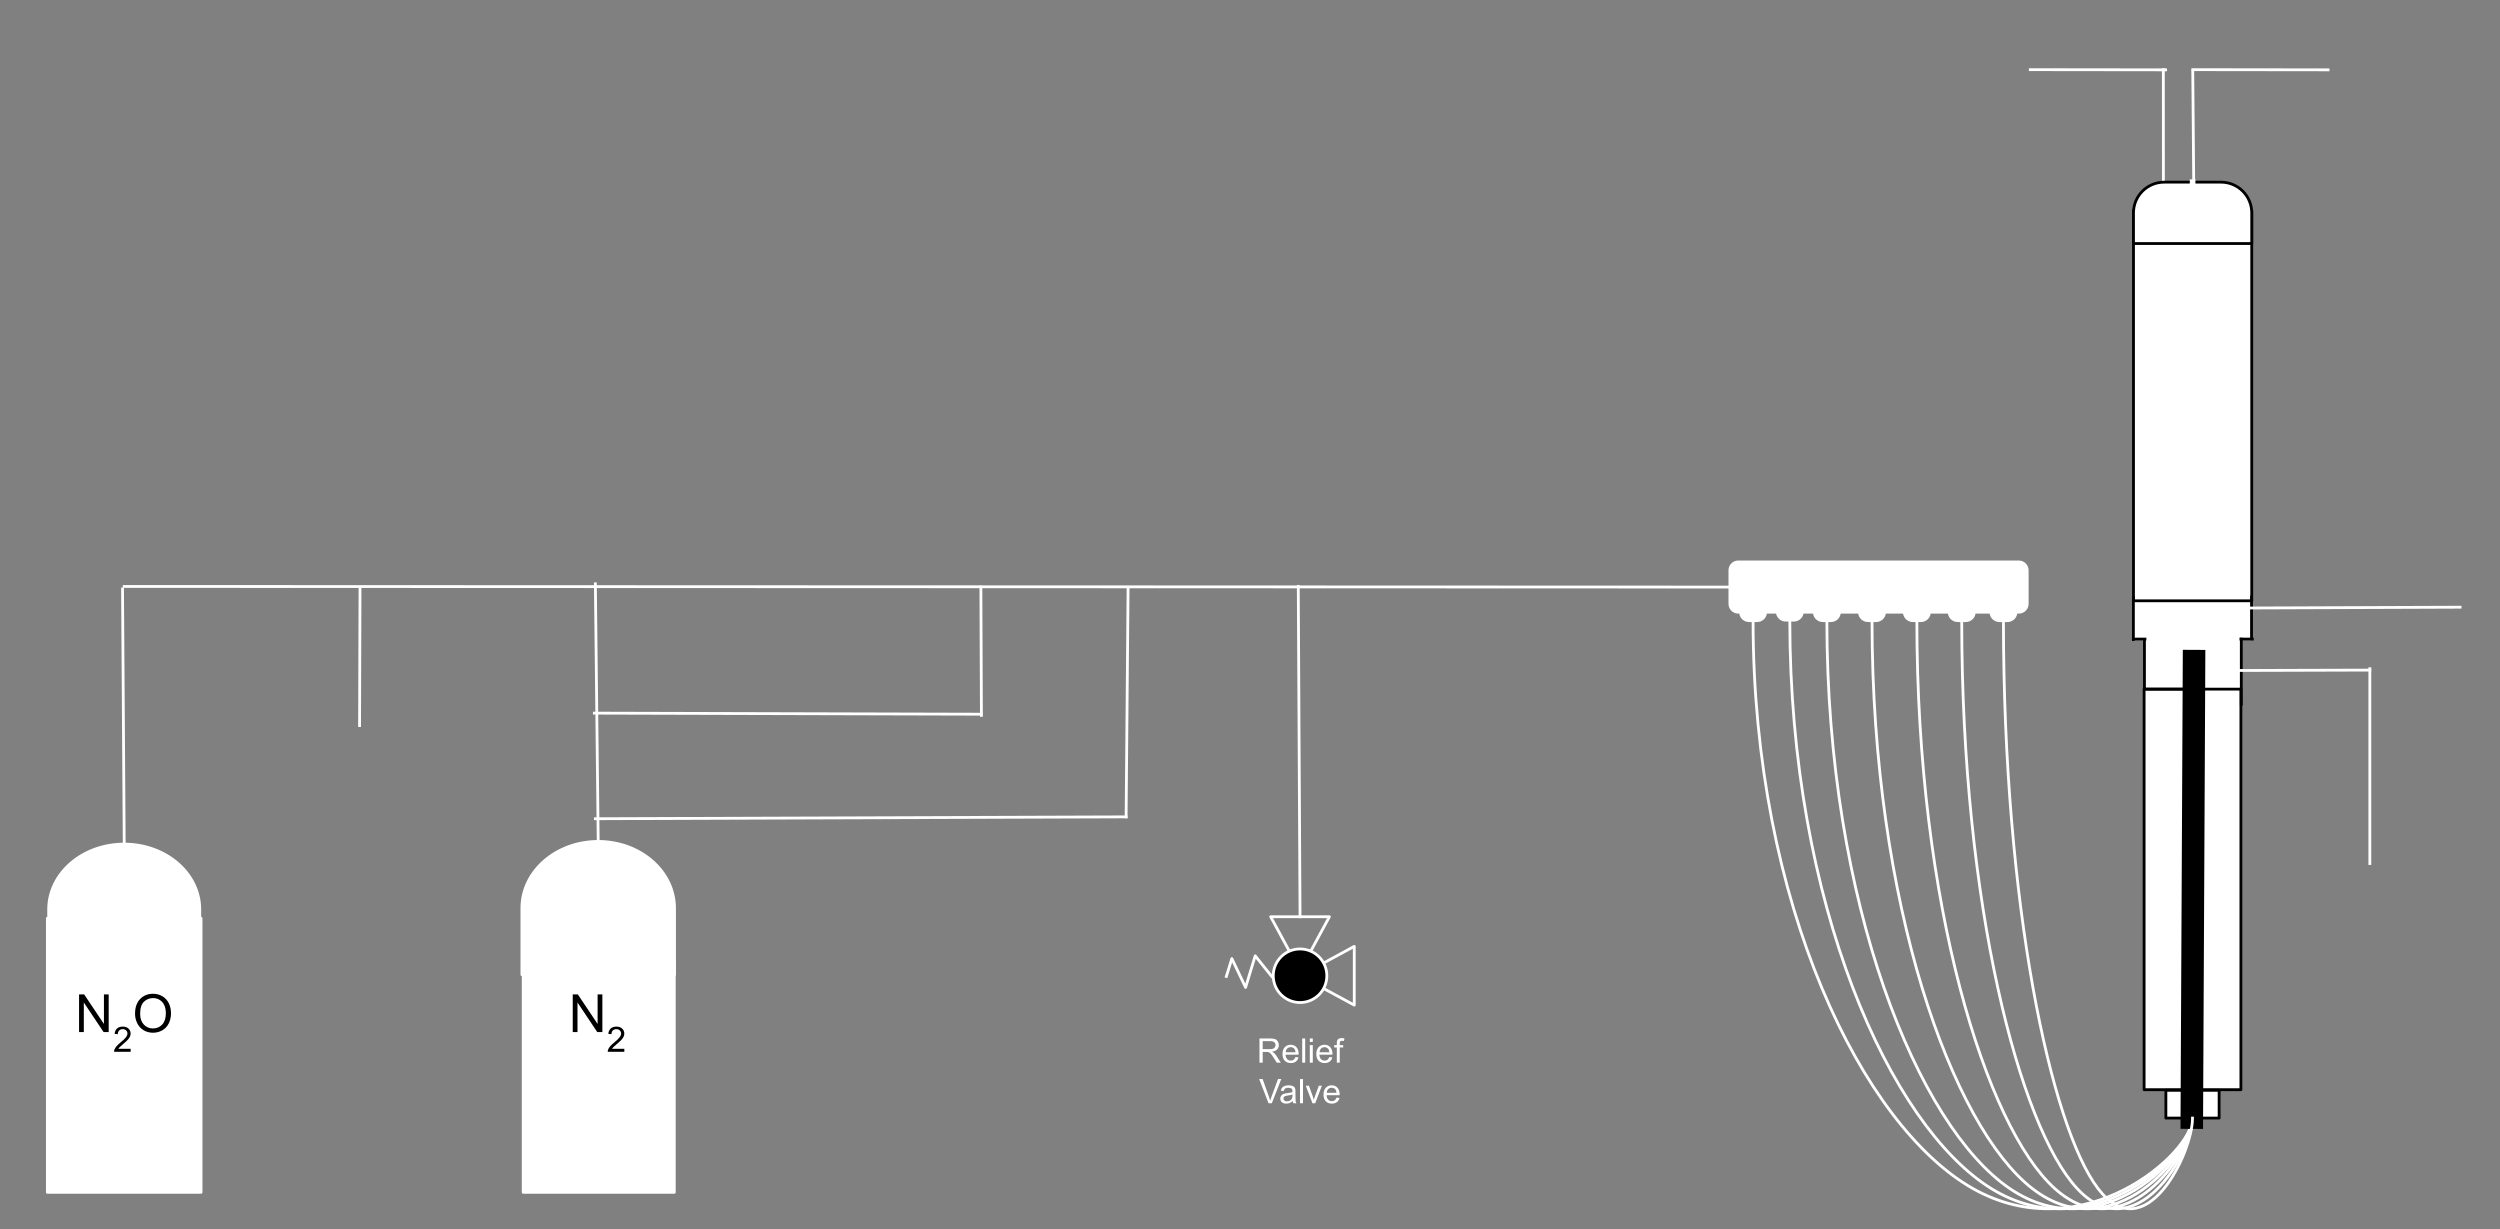 <svg version="1.1" viewBox="0.0 0.0 887.501 436.365" fill="none" stroke="none" stroke-linecap="square" stroke-miterlimit="10" xmlns:xlink="http://www.w3.org/1999/xlink" xmlns="http://www.w3.org/2000/svg"><rect x="0.0" y="0.0" width="887.501" height="436.365" fill="#808080" stroke="none"/><clipPath id="p.0"><path d="m0 0l887.501 0l0 436.365l-887.501 0l0 -436.365z" clip-rule="nonzero"/></clipPath><g clip-path="url(#p.0)"><path fill="#000000" fill-opacity="0.0" d="m0 0l887.501 0l0 436.365l-887.501 0z" fill-rule="evenodd"/><path fill="#ffffff" d="m16.82 325.982l54.551 0l0 97.291l-54.551 0z" fill-rule="evenodd"/><path stroke="#ffffff" stroke-width="1.0" stroke-linejoin="round" stroke-linecap="butt" d="m16.82 325.982l54.551 0l0 97.291l-54.551 0z" fill-rule="evenodd"/><path fill="#ffffff" d="m17.277 346.021l0 -23.181l0 0c0 -12.803 12.007 -23.181 26.819 -23.181c14.812 0 26.819 10.379 26.819 23.181l0 23.181z" fill-rule="evenodd"/><path stroke="#ffffff" stroke-width="1.0" stroke-linejoin="round" stroke-linecap="butt" d="m17.277 346.021l0 -23.181l0 0c0 -12.803 12.007 -23.181 26.819 -23.181c14.812 0 26.819 10.379 26.819 23.181l0 23.181z" fill-rule="evenodd"/><path fill="#000000" fill-opacity="0.0" d="m16.82 339.463l54.551 0l0 37.984l-54.551 0z" fill-rule="evenodd"/><path fill="#000000" d="m28.067 366.383l0 -13.359l1.812 0l7.016 10.484l0 -10.484l1.688 0l0 13.359l-1.812 0l-7.016 -10.5l0 10.5l-1.688 0z" fill-rule="nonzero"/><path fill="#000000" d="m46.384 372.336l0 1.047l-5.891 0q-0.016 -0.391 0.125 -0.766q0.234 -0.594 0.719 -1.172q0.5 -0.594 1.438 -1.359q1.453 -1.188 1.953 -1.875q0.516 -0.703 0.516 -1.312q0 -0.656 -0.469 -1.094q-0.453 -0.453 -1.203 -0.453q-0.797 0 -1.266 0.469q-0.469 0.469 -0.484 1.312l-1.125 -0.109q0.125 -1.266 0.875 -1.922q0.75 -0.656 2.016 -0.656q1.281 0 2.031 0.719q0.75 0.703 0.75 1.75q0 0.531 -0.219 1.047q-0.219 0.516 -0.734 1.094q-0.5 0.562 -1.672 1.562q-0.984 0.828 -1.266 1.125q-0.281 0.297 -0.469 0.594l4.375 0z" fill-rule="nonzero"/><path fill="#000000" d="m47.941 359.883q0 -3.328 1.781 -5.203q1.781 -1.891 4.609 -1.891q1.844 0 3.328 0.891q1.484 0.875 2.266 2.469q0.781 1.578 0.781 3.578q0 2.031 -0.828 3.641q-0.812 1.594 -2.312 2.422q-1.5 0.828 -3.25 0.828q-1.875 0 -3.359 -0.906q-1.484 -0.922 -2.25 -2.5q-0.766 -1.578 -0.766 -3.328zm1.812 0.016q0 2.422 1.297 3.812q1.297 1.391 3.266 1.391q2.0 0 3.281 -1.406q1.281 -1.406 1.281 -3.984q0 -1.625 -0.547 -2.844q-0.547 -1.219 -1.609 -1.875q-1.062 -0.672 -2.375 -0.672q-1.891 0 -3.25 1.297q-1.344 1.281 -1.344 4.281z" fill-rule="nonzero"/><path fill="#000000" fill-opacity="0.0" d="m44.096 299.659l-0.598 -90.583" fill-rule="evenodd"/><path stroke="#ffffff" stroke-width="1.0" stroke-linejoin="round" stroke-linecap="butt" d="m44.096 299.659l-0.598 -90.583" fill-rule="evenodd"/><path fill="#000000" fill-opacity="0.0" d="m44.097 208.188l570.016 0.22" fill-rule="evenodd"/><path stroke="#ffffff" stroke-width="1.0" stroke-linejoin="round" stroke-linecap="butt" d="m44.097 208.188l570.016 0.22" fill-rule="evenodd"/><path fill="#000000" fill-opacity="0.0" d="m127.647 257.58l0.157 -48.504" fill-rule="evenodd"/><path stroke="#ffffff" stroke-width="1.0" stroke-linejoin="round" stroke-linecap="butt" d="m127.647 257.58l0.157 -48.504" fill-rule="evenodd"/><path fill="#ffffff" d="m185.277 346.021l0 -23.654l0 0c0 -13.064 12.127 -23.654 27.087 -23.654c14.96 0 27.087 10.59 27.087 23.654l0 23.654z" fill-rule="evenodd"/><path stroke="#ffffff" stroke-width="1.0" stroke-linejoin="round" stroke-linecap="butt" d="m185.277 346.021l0 -23.654l0 0c0 -13.064 12.127 -23.654 27.087 -23.654c14.96 0 27.087 10.59 27.087 23.654l0 23.654z" fill-rule="evenodd"/><path fill="#ffffff" d="m185.734 341.438l53.638 0l0 81.827l-53.638 0z" fill-rule="evenodd"/><path stroke="#ffffff" stroke-width="1.0" stroke-linejoin="round" stroke-linecap="butt" d="m185.734 341.438l53.638 0l0 81.827l-53.638 0z" fill-rule="evenodd"/><path fill="#000000" fill-opacity="0.0" d="m184.82 339.463l54.551 0l0 37.984l-54.551 0z" fill-rule="evenodd"/><path fill="#000000" d="m203.323 366.383l0 -13.359l1.812 0l7.016 10.484l0 -10.484l1.688 0l0 13.359l-1.812 0l-7.016 -10.5l0 10.5l-1.688 0z" fill-rule="nonzero"/><path fill="#000000" d="m221.639 372.336l0 1.047l-5.891 0q-0.016 -0.391 0.125 -0.766q0.234 -0.594 0.719 -1.172q0.5 -0.594 1.438 -1.359q1.453 -1.188 1.953 -1.875q0.516 -0.703 0.516 -1.312q0 -0.656 -0.469 -1.094q-0.453 -0.453 -1.203 -0.453q-0.797 0 -1.266 0.469q-0.469 0.469 -0.484 1.312l-1.125 -0.109q0.125 -1.266 0.875 -1.922q0.75 -0.656 2.016 -0.656q1.281 0 2.031 0.719q0.75 0.703 0.75 1.75q0 0.531 -0.219 1.047q-0.219 0.516 -0.734 1.094q-0.5 0.562 -1.672 1.562q-0.984 0.828 -1.266 1.125q-0.281 0.297 -0.469 0.594l4.375 0z" fill-rule="nonzero"/><path fill="#000000" fill-opacity="0.0" d="m211.356 207.249l1.008 91.465" fill-rule="evenodd"/><path stroke="#ffffff" stroke-width="1.0" stroke-linejoin="round" stroke-linecap="butt" d="m211.356 207.249l1.008 91.465" fill-rule="evenodd"/><path fill="#000000" fill-opacity="0.0" d="m211.001 253.163l137.26 0.378" fill-rule="evenodd"/><path stroke="#ffffff" stroke-width="1.0" stroke-linejoin="round" stroke-linecap="butt" d="m211.001 253.163l137.26 0.378" fill-rule="evenodd"/><path fill="#000000" fill-opacity="0.0" d="m348.403 253.953l-0.189 -45.543" fill-rule="evenodd"/><path stroke="#ffffff" stroke-width="1.0" stroke-linejoin="round" stroke-linecap="butt" d="m348.403 253.953l-0.189 -45.543" fill-rule="evenodd"/><path fill="#000000" fill-opacity="0.0" d="m211.356 290.648l188.409 -0.661" fill-rule="evenodd"/><path stroke="#ffffff" stroke-width="1.0" stroke-linejoin="round" stroke-linecap="butt" d="m211.356 290.648l188.409 -0.661" fill-rule="evenodd"/><path fill="#000000" fill-opacity="0.0" d="m399.772 289.99l0.693 -80.913" fill-rule="evenodd"/><path stroke="#ffffff" stroke-width="1.0" stroke-linejoin="round" stroke-linecap="butt" d="m399.772 289.99l0.693 -80.913" fill-rule="evenodd"/><path fill="#000000" fill-opacity="0.0" d="m460.886 208.147l0.63 117.291" fill-rule="evenodd"/><path stroke="#ffffff" stroke-width="1.0" stroke-linejoin="round" stroke-linecap="butt" d="m460.886 208.147l0.63 117.291" fill-rule="evenodd"/><path fill="#000000" fill-opacity="0.0" d="m471.941 325.438l-10.425 19.244l-10.425 -19.244z" fill-rule="evenodd"/><path stroke="#ffffff" stroke-width="1.0" stroke-linejoin="round" stroke-linecap="butt" d="m471.941 325.438l-10.425 19.244l-10.425 -19.244z" fill-rule="evenodd"/><path fill="#000000" fill-opacity="0.0" d="m480.76 356.816l-19.244 -10.425l19.244 -10.425z" fill-rule="evenodd"/><path stroke="#ffffff" stroke-width="1.0" stroke-linejoin="round" stroke-linecap="butt" d="m480.76 356.816l-19.244 -10.425l19.244 -10.425z" fill-rule="evenodd"/><path fill="#000000" d="m452.004 346.391l0 0c0 -5.253 4.259 -9.512 9.512 -9.512l0 0c2.523 0 4.942 1.002 6.726 2.786c1.784 1.784 2.786 4.203 2.786 6.726l0 0c0 5.253 -4.259 9.512 -9.512 9.512l0 0c-5.253 0 -9.512 -4.259 -9.512 -9.512z" fill-rule="evenodd"/><path stroke="#ffffff" stroke-width="1.0" stroke-linejoin="round" stroke-linecap="butt" d="m452.004 346.391l0 0c0 -5.253 4.259 -9.512 9.512 -9.512l0 0c2.523 0 4.942 1.002 6.726 2.786c1.784 1.784 2.786 4.203 2.786 6.726l0 0c0 5.253 -4.259 9.512 -9.512 9.512l0 0c-5.253 0 -9.512 -4.259 -9.512 -9.512z" fill-rule="evenodd"/><path fill="#000000" fill-opacity="0.0" d="m451.455 346.635l-5.856 -7.318l-3.415 11.22l-4.877 -10.244l-1.953 6.341" fill-rule="evenodd"/><path stroke="#ffffff" stroke-width="1.0" stroke-linejoin="round" stroke-linecap="butt" d="m451.455 346.635l-5.856 -7.318l-3.415 11.22l-4.877 -10.244l-1.953 6.341" fill-rule="evenodd"/><path fill="#000000" fill-opacity="0.0" d="m430.051 356.73l62.929 0l0 19.244l-62.929 0z" fill-rule="evenodd"/><path fill="#ffffff" d="m447.113 377.25l0 -8.594l3.812 0q1.156 0 1.75 0.234q0.594 0.234 0.953 0.828q0.359 0.578 0.359 1.281q0 0.922 -0.594 1.547q-0.594 0.625 -1.828 0.797q0.453 0.219 0.688 0.422q0.5 0.453 0.938 1.141l1.5 2.344l-1.438 0l-1.125 -1.781q-0.5 -0.781 -0.828 -1.188q-0.312 -0.406 -0.578 -0.562q-0.25 -0.172 -0.516 -0.25q-0.188 -0.031 -0.625 -0.031l-1.328 0l0 3.812l-1.141 0zm1.141 -4.797l2.453 0q0.766 0 1.203 -0.156q0.453 -0.172 0.672 -0.516q0.234 -0.359 0.234 -0.781q0 -0.609 -0.453 -1.0q-0.438 -0.391 -1.391 -0.391l-2.719 0l0 2.844zm11.635 2.797l1.094 0.125q-0.25 0.953 -0.953 1.484q-0.703 0.531 -1.781 0.531q-1.359 0 -2.172 -0.844q-0.797 -0.844 -0.797 -2.359q0 -1.562 0.812 -2.422q0.812 -0.875 2.094 -0.875q1.25 0 2.031 0.844q0.797 0.844 0.797 2.391q0 0.094 0 0.281l-4.641 0q0.062 1.031 0.578 1.578q0.516 0.531 1.297 0.531q0.578 0 0.984 -0.297q0.422 -0.312 0.656 -0.969zm-3.453 -1.703l3.469 0q-0.062 -0.797 -0.391 -1.188q-0.516 -0.609 -1.312 -0.609q-0.734 0 -1.234 0.484q-0.484 0.484 -0.531 1.312zm5.846 3.703l0 -8.594l1.062 0l0 8.594l-1.062 0zm2.697 -7.375l0 -1.219l1.062 0l0 1.219l-1.062 0zm0 7.375l0 -6.219l1.062 0l0 6.219l-1.062 0zm6.916 -2.0l1.094 0.125q-0.25 0.953 -0.953 1.484q-0.703 0.531 -1.781 0.531q-1.359 0 -2.172 -0.844q-0.797 -0.844 -0.797 -2.359q0 -1.562 0.812 -2.422q0.812 -0.875 2.094 -0.875q1.25 0 2.031 0.844q0.797 0.844 0.797 2.391q0 0.094 0 0.281l-4.641 0q0.062 1.031 0.578 1.578q0.516 0.531 1.297 0.531q0.578 0 0.984 -0.297q0.422 -0.312 0.656 -0.969zm-3.453 -1.703l3.469 0q-0.062 -0.797 -0.391 -1.188q-0.516 -0.609 -1.312 -0.609q-0.734 0 -1.234 0.484q-0.484 0.484 -0.531 1.312zm6.127 3.703l0 -5.406l-0.938 0l0 -0.812l0.938 0l0 -0.672q0 -0.625 0.109 -0.922q0.156 -0.422 0.531 -0.672q0.391 -0.25 1.078 -0.25q0.453 0 0.984 0.109l-0.156 0.906q-0.328 -0.047 -0.625 -0.047q-0.484 0 -0.688 0.203q-0.188 0.203 -0.188 0.766l0 0.578l1.219 0l0 0.812l-1.219 0l0 5.406l-1.047 0z" fill-rule="nonzero"/><path fill="#ffffff" d="m450.327 391.65l-3.328 -8.594l1.234 0l2.234 6.25q0.266 0.75 0.453 1.406q0.203 -0.703 0.469 -1.406l2.312 -6.25l1.156 0l-3.359 8.594l-1.172 0zm8.598 -0.766q-0.594 0.5 -1.141 0.703q-0.531 0.203 -1.156 0.203q-1.031 0 -1.578 -0.5q-0.547 -0.5 -0.547 -1.281q0 -0.453 0.203 -0.828q0.203 -0.391 0.547 -0.609q0.344 -0.234 0.766 -0.344q0.297 -0.094 0.938 -0.172q1.266 -0.141 1.875 -0.359q0 -0.219 0 -0.266q0 -0.656 -0.297 -0.922q-0.406 -0.344 -1.203 -0.344q-0.734 0 -1.094 0.266q-0.359 0.25 -0.531 0.906l-1.031 -0.141q0.141 -0.656 0.469 -1.062q0.328 -0.406 0.938 -0.625q0.609 -0.219 1.406 -0.219q0.797 0 1.297 0.188q0.5 0.188 0.734 0.469q0.234 0.281 0.328 0.719q0.047 0.266 0.047 0.969l0 1.406q0 1.469 0.062 1.859q0.078 0.391 0.281 0.75l-1.109 0q-0.156 -0.328 -0.203 -0.766zm-0.094 -2.359q-0.578 0.234 -1.719 0.406q-0.656 0.094 -0.922 0.219q-0.266 0.109 -0.422 0.328q-0.141 0.219 -0.141 0.5q0 0.422 0.312 0.703q0.328 0.281 0.938 0.281q0.609 0 1.078 -0.266q0.484 -0.266 0.703 -0.734q0.172 -0.359 0.172 -1.047l0 -0.391zm2.674 3.125l0 -8.594l1.062 0l0 8.594l-1.062 0zm4.416 0l-2.359 -6.219l1.109 0l1.344 3.719q0.203 0.609 0.391 1.25q0.141 -0.484 0.391 -1.172l1.391 -3.797l1.078 0l-2.359 6.219l-0.984 0zm8.531 -2.0l1.094 0.125q-0.25 0.953 -0.953 1.484q-0.703 0.531 -1.781 0.531q-1.359 0 -2.172 -0.844q-0.797 -0.844 -0.797 -2.359q0 -1.562 0.812 -2.422q0.812 -0.875 2.094 -0.875q1.25 0 2.031 0.844q0.797 0.844 0.797 2.391q0 0.094 0 0.281l-4.641 0q0.062 1.031 0.578 1.578q0.516 0.531 1.297 0.531q0.578 0 0.984 -0.297q0.422 -0.312 0.656 -0.969zm-3.453 -1.703l3.469 0q-0.062 -0.797 -0.391 -1.188q-0.516 -0.609 -1.312 -0.609q-0.734 0 -1.234 0.484q-0.484 0.484 -0.531 1.312z" fill-rule="nonzero"/><path fill="#ffffff" d="m614.113 202.456l0 0c0 -1.644 1.333 -2.976 2.976 -2.976l99.59 0c0.789 0 1.546 0.314 2.105 0.872c0.558 0.558 0.872 1.315 0.872 2.105l0 11.905c0 1.644 -1.333 2.976 -2.976 2.976l-99.59 0c-1.644 0 -2.976 -1.333 -2.976 -2.976z" fill-rule="evenodd"/><path stroke="#ffffff" stroke-width="1.0" stroke-linejoin="round" stroke-linecap="butt" d="m614.113 202.456l0 0c0 -1.644 1.333 -2.976 2.976 -2.976l99.59 0c0.789 0 1.546 0.314 2.105 0.872c0.558 0.558 0.872 1.315 0.872 2.105l0 11.905c0 1.644 -1.333 2.976 -2.976 2.976l-99.59 0c-1.644 0 -2.976 -1.333 -2.976 -2.976z" fill-rule="evenodd"/><path fill="#ffffff" d="m623.776 220.326l-2.866 0l0 0c-0.798 0 -1.563 -0.317 -2.127 -0.881c-0.564 -0.564 -0.881 -1.329 -0.881 -2.127l0 -3.008c0 -4.5776367E-5 0 -7.6293945E-5 6.1035156E-5 -7.6293945E-5l8.882 7.6293945E-5l0 0c0 0 6.1035156E-5 3.0517578E-5 6.1035156E-5 6.1035156E-5l-6.1035156E-5 3.008l0 0c0 1.661 -1.347 3.008 -3.008 3.008z" fill-rule="evenodd"/><path stroke="#ffffff" stroke-width="1.0" stroke-linejoin="round" stroke-linecap="butt" d="m623.776 220.326l-2.866 0l0 0c-0.798 0 -1.563 -0.317 -2.127 -0.881c-0.564 -0.564 -0.881 -1.329 -0.881 -2.127l0 -3.008c0 -4.5776367E-5 0 -7.6293945E-5 6.1035156E-5 -7.6293945E-5l8.882 7.6293945E-5l0 0c0 0 6.1035156E-5 3.0517578E-5 6.1035156E-5 6.1035156E-5l-6.1035156E-5 3.008l0 0c0 1.661 -1.347 3.008 -3.008 3.008z" fill-rule="evenodd"/><path fill="#ffffff" d="m665.998 220.325l-2.866 0l0 0c-0.798 0 -1.563 -0.317 -2.127 -0.881c-0.564 -0.564 -0.881 -1.329 -0.881 -2.127l0 -3.008c0 -4.5776367E-5 6.1035156E-5 -7.6293945E-5 6.1035156E-5 -7.6293945E-5l8.882 7.6293945E-5l0 0c6.1035156E-5 0 6.1035156E-5 3.0517578E-5 6.1035156E-5 7.6293945E-5l-6.1035156E-5 3.008l0 0c0 1.661 -1.347 3.008 -3.008 3.008z" fill-rule="evenodd"/><path stroke="#ffffff" stroke-width="1.0" stroke-linejoin="round" stroke-linecap="butt" d="m665.998 220.325l-2.866 0l0 0c-0.798 0 -1.563 -0.317 -2.127 -0.881c-0.564 -0.564 -0.881 -1.329 -0.881 -2.127l0 -3.008c0 -4.5776367E-5 6.1035156E-5 -7.6293945E-5 6.1035156E-5 -7.6293945E-5l8.882 7.6293945E-5l0 0c6.1035156E-5 0 6.1035156E-5 3.0517578E-5 6.1035156E-5 7.6293945E-5l-6.1035156E-5 3.008l0 0c0 1.661 -1.347 3.008 -3.008 3.008z" fill-rule="evenodd"/><path fill="#ffffff" d="m697.847 220.325l-2.866 0l0 0c-0.798 0 -1.563 -0.317 -2.127 -0.881c-0.564 -0.564 -0.881 -1.329 -0.881 -2.127l0 -3.008c0 -4.5776367E-5 6.1035156E-5 -7.6293945E-5 6.1035156E-5 -7.6293945E-5l8.882 7.6293945E-5l0 0c6.1035156E-5 0 6.1035156E-5 3.0517578E-5 6.1035156E-5 7.6293945E-5l-6.1035156E-5 3.008l0 0c0 1.661 -1.347 3.008 -3.008 3.008z" fill-rule="evenodd"/><path stroke="#ffffff" stroke-width="1.0" stroke-linejoin="round" stroke-linecap="butt" d="m697.847 220.325l-2.866 0l0 0c-0.798 0 -1.563 -0.317 -2.127 -0.881c-0.564 -0.564 -0.881 -1.329 -0.881 -2.127l0 -3.008c0 -4.5776367E-5 6.1035156E-5 -7.6293945E-5 6.1035156E-5 -7.6293945E-5l8.882 7.6293945E-5l0 0c6.1035156E-5 0 6.1035156E-5 3.0517578E-5 6.1035156E-5 7.6293945E-5l-6.1035156E-5 3.008l0 0c0 1.661 -1.347 3.008 -3.008 3.008z" fill-rule="evenodd"/><path fill="#ffffff" d="m649.973 220.325l-2.866 0l0 0c-0.798 0 -1.563 -0.317 -2.127 -0.881c-0.564 -0.564 -0.881 -1.329 -0.881 -2.127l0 -3.008c0 -4.5776367E-5 6.1035156E-5 -7.6293945E-5 6.1035156E-5 -7.6293945E-5l8.882 7.6293945E-5l0 0c6.1035156E-5 0 6.1035156E-5 3.0517578E-5 6.1035156E-5 7.6293945E-5l-6.1035156E-5 3.008l0 0c0 1.661 -1.347 3.008 -3.008 3.008z" fill-rule="evenodd"/><path stroke="#ffffff" stroke-width="1.0" stroke-linejoin="round" stroke-linecap="butt" d="m649.973 220.325l-2.866 0l0 0c-0.798 0 -1.563 -0.317 -2.127 -0.881c-0.564 -0.564 -0.881 -1.329 -0.881 -2.127l0 -3.008c0 -4.5776367E-5 6.1035156E-5 -7.6293945E-5 6.1035156E-5 -7.6293945E-5l8.882 7.6293945E-5l0 0c6.1035156E-5 0 6.1035156E-5 3.0517578E-5 6.1035156E-5 7.6293945E-5l-6.1035156E-5 3.008l0 0c0 1.661 -1.347 3.008 -3.008 3.008z" fill-rule="evenodd"/><path fill="#ffffff" d="m636.814 220.156l-2.866 0l0 0c-0.798 0 -1.563 -0.317 -2.127 -0.881c-0.564 -0.564 -0.881 -1.329 -0.881 -2.127l0 -3.008c0 -4.5776367E-5 6.1035156E-5 -7.6293945E-5 6.1035156E-5 -7.6293945E-5l8.882 7.6293945E-5l0 0c6.1035156E-5 0 6.1035156E-5 3.0517578E-5 6.1035156E-5 7.6293945E-5l-6.1035156E-5 3.008l0 0c0 1.661 -1.347 3.008 -3.008 3.008z" fill-rule="evenodd"/><path stroke="#ffffff" stroke-width="1.0" stroke-linejoin="round" stroke-linecap="butt" d="m636.814 220.156l-2.866 0l0 0c-0.798 0 -1.563 -0.317 -2.127 -0.881c-0.564 -0.564 -0.881 -1.329 -0.881 -2.127l0 -3.008c0 -4.5776367E-5 6.1035156E-5 -7.6293945E-5 6.1035156E-5 -7.6293945E-5l8.882 7.6293945E-5l0 0c6.1035156E-5 0 6.1035156E-5 3.0517578E-5 6.1035156E-5 7.6293945E-5l-6.1035156E-5 3.008l0 0c0 1.661 -1.347 3.008 -3.008 3.008z" fill-rule="evenodd"/><path fill="#ffffff" d="m681.922 220.325l-2.866 0l0 0c-0.798 0 -1.563 -0.317 -2.127 -0.881c-0.564 -0.564 -0.881 -1.329 -0.881 -2.127l0 -3.008c0 -4.5776367E-5 6.1035156E-5 -7.6293945E-5 6.1035156E-5 -7.6293945E-5l8.882 7.6293945E-5l0 0c6.1035156E-5 0 6.1035156E-5 3.0517578E-5 6.1035156E-5 7.6293945E-5l-6.1035156E-5 3.008l0 0c0 1.661 -1.347 3.008 -3.008 3.008z" fill-rule="evenodd"/><path stroke="#ffffff" stroke-width="1.0" stroke-linejoin="round" stroke-linecap="butt" d="m681.922 220.325l-2.866 0l0 0c-0.798 0 -1.563 -0.317 -2.127 -0.881c-0.564 -0.564 -0.881 -1.329 -0.881 -2.127l0 -3.008c0 -4.5776367E-5 6.1035156E-5 -7.6293945E-5 6.1035156E-5 -7.6293945E-5l8.882 7.6293945E-5l0 0c6.1035156E-5 0 6.1035156E-5 3.0517578E-5 6.1035156E-5 7.6293945E-5l-6.1035156E-5 3.008l0 0c0 1.661 -1.347 3.008 -3.008 3.008z" fill-rule="evenodd"/><path fill="#000000" fill-opacity="0.0" d="m622.343 220.326c0 100.794 39.0 179.514 78.0 201.589c39.0 22.075 78.0 -12.495 78.0 -24.99" fill-rule="evenodd"/><path stroke="#ffffff" stroke-width="1.0" stroke-linejoin="round" stroke-linecap="butt" d="m622.343 220.326c0 100.794 39.0 179.514 78.0 201.589c39.0 22.075 78.0 -12.495 78.0 -24.99" fill-rule="evenodd"/><path fill="#000000" fill-opacity="0.0" d="m635.381 220.156c0 100.879 35.74 179.664 71.48 201.758c35.74 22.094 71.48 -12.501 71.48 -25.002" fill-rule="evenodd"/><path stroke="#ffffff" stroke-width="1.0" stroke-linejoin="round" stroke-linecap="butt" d="m635.381 220.156c0 100.879 35.74 179.664 71.48 201.758c35.74 22.094 71.48 -12.501 71.48 -25.002" fill-rule="evenodd"/><path fill="#000000" fill-opacity="0.0" d="m648.54 220.325c0 100.794 32.449 179.514 64.898 201.589c32.449 22.075 64.898 -12.495 64.898 -24.99" fill-rule="evenodd"/><path stroke="#ffffff" stroke-width="1.0" stroke-linejoin="round" stroke-linecap="butt" d="m648.54 220.325c0 100.794 32.449 179.514 64.898 201.589c32.449 22.075 64.898 -12.495 64.898 -24.99" fill-rule="evenodd"/><path fill="#000000" fill-opacity="0.0" d="m664.565 220.325c0 100.794 28.441 179.514 56.882 201.589c28.441 22.075 56.882 -12.495 56.882 -24.99" fill-rule="evenodd"/><path stroke="#ffffff" stroke-width="1.0" stroke-linejoin="round" stroke-linecap="butt" d="m664.565 220.325c0 100.794 28.441 179.514 56.882 201.589c28.441 22.075 56.882 -12.495 56.882 -24.99" fill-rule="evenodd"/><path fill="#000000" fill-opacity="0.0" d="m680.489 220.325c0 100.794 24.465 179.514 48.929 201.589c24.465 22.075 48.929 -12.495 48.929 -24.99" fill-rule="evenodd"/><path stroke="#ffffff" stroke-width="1.0" stroke-linejoin="round" stroke-linecap="butt" d="m680.489 220.325c0 100.794 24.465 179.514 48.929 201.589c24.465 22.075 48.929 -12.495 48.929 -24.99" fill-rule="evenodd"/><path fill="#000000" fill-opacity="0.0" d="m696.414 220.325c0 100.794 20.48 179.514 40.961 201.589c20.48 22.075 40.961 -12.495 40.961 -24.99" fill-rule="evenodd"/><path stroke="#ffffff" stroke-width="1.0" stroke-linejoin="round" stroke-linecap="butt" d="m696.414 220.325c0 100.794 20.48 179.514 40.961 201.589c20.48 22.075 40.961 -12.495 40.961 -24.99" fill-rule="evenodd"/><path fill="#ffffff" d="m761.312 227.105l34.362 0l0 17.291l-34.362 0z" fill-rule="evenodd"/><path fill="#ffffff" d="m757.348 213.257l41.984 0l0 14.016l-41.984 0z" fill-rule="evenodd"/><path fill="#ffffff" d="m761.159 244.639l34.362 0l0 142.205l-34.362 0z" fill-rule="evenodd"/><path stroke="#000000" stroke-width="1.0" stroke-linejoin="round" stroke-linecap="butt" d="m761.159 244.639l34.362 0l0 142.205l-34.362 0z" fill-rule="evenodd"/><path fill="#ffffff" d="m768.888 387.056l18.898 0l0 9.858l-18.898 0z" fill-rule="evenodd"/><path stroke="#000000" stroke-width="1.0" stroke-linejoin="round" stroke-linecap="butt" d="m768.888 387.056l18.898 0l0 9.858l-18.898 0z" fill-rule="evenodd"/><path fill="#000000" fill-opacity="0.0" d="m778.094 396.75l0.787 -162.047" fill-rule="evenodd"/><path stroke="#000000" stroke-width="8.0" stroke-linejoin="round" stroke-linecap="butt" d="m778.094 396.75l0.787 -162.047" fill-rule="evenodd"/><path fill="#ffffff" d="m757.387 74.763l41.984 0l0 138.52l-41.984 0z" fill-rule="evenodd"/><path stroke="#000000" stroke-width="1.0" stroke-linejoin="round" stroke-linecap="butt" d="m757.387 74.763l41.984 0l0 138.52l-41.984 0z" fill-rule="evenodd"/><path fill="#000000" fill-opacity="0.0" d="m778.341 244.639l-17.008 0" fill-rule="evenodd"/><path stroke="#000000" stroke-width="1.0" stroke-linejoin="round" stroke-linecap="butt" d="m778.341 244.639l-17.008 0" fill-rule="evenodd"/><path fill="#000000" fill-opacity="0.0" d="m761.279 244.348l0 -17.134" fill-rule="evenodd"/><path stroke="#000000" stroke-width="1.0" stroke-linejoin="round" stroke-linecap="butt" d="m761.279 244.348l0 -17.134" fill-rule="evenodd"/><path fill="#000000" fill-opacity="0.0" d="m761.462 226.87l-4.126 0" fill-rule="evenodd"/><path stroke="#000000" stroke-width="1.0" stroke-linejoin="round" stroke-linecap="butt" d="m761.462 226.87l-4.126 0" fill-rule="evenodd"/><path fill="#000000" fill-opacity="0.0" d="m757.351 227.012l0 -14.803" fill-rule="evenodd"/><path stroke="#000000" stroke-width="1.0" stroke-linejoin="round" stroke-linecap="butt" d="m757.351 227.012l0 -14.803" fill-rule="evenodd"/><path fill="#000000" fill-opacity="0.0" d="m795.663 249.977l0 -23.087" fill-rule="evenodd"/><path stroke="#000000" stroke-width="1.0" stroke-linejoin="round" stroke-linecap="butt" d="m795.663 249.977l0 -23.087" fill-rule="evenodd"/><path fill="#000000" fill-opacity="0.0" d="m795.542 226.871l4.031 0" fill-rule="evenodd"/><path stroke="#000000" stroke-width="1.0" stroke-linejoin="round" stroke-linecap="butt" d="m795.542 226.871l4.031 0" fill-rule="evenodd"/><path fill="#000000" fill-opacity="0.0" d="m799.297 226.742l0 -14.835" fill-rule="evenodd"/><path stroke="#000000" stroke-width="1.0" stroke-linejoin="round" stroke-linecap="butt" d="m799.297 226.742l0 -14.835" fill-rule="evenodd"/><path fill="#000000" fill-opacity="0.0" d="m778.812 70.036l-0.378 -44.598" fill-rule="evenodd"/><path stroke="#ffffff" stroke-width="1.0" stroke-linejoin="round" stroke-linecap="butt" d="m778.812 70.036l-0.378 -44.598" fill-rule="evenodd"/><path fill="#000000" fill-opacity="0.0" d="m768.017 74.997l-0.031 -50.268" fill-rule="evenodd"/><path stroke="#ffffff" stroke-width="1.0" stroke-linejoin="round" stroke-linecap="butt" d="m768.017 74.997l-0.031 -50.268" fill-rule="evenodd"/><path fill="#ffffff" d="m768.284 64.664l20.189 0l0 0c2.89 0 5.662 1.148 7.706 3.192c2.044 2.044 3.192 4.816 3.192 7.706l0 10.898c0 1.9836426E-4 -1.2207031E-4 3.5095215E-4 -3.0517578E-4 3.5095215E-4l-41.984 -3.5095215E-4l0 0c-1.8310547E-4 0 -3.0517578E-4 -1.5258789E-4 -3.0517578E-4 -3.5095215E-4l3.0517578E-4 -10.897l0 0c0 -6.019 4.879 -10.898 10.898 -10.898z" fill-rule="evenodd"/><path stroke="#000000" stroke-width="1.0" stroke-linejoin="round" stroke-linecap="butt" d="m768.284 64.664l20.189 0l0 0c2.89 0 5.662 1.148 7.706 3.192c2.044 2.044 3.192 4.816 3.192 7.706l0 10.898c0 1.9836426E-4 -1.2207031E-4 3.5095215E-4 -3.0517578E-4 3.5095215E-4l-41.984 -3.5095215E-4l0 0c-1.8310547E-4 0 -3.0517578E-4 -1.5258789E-4 -3.0517578E-4 -3.5095215E-4l3.0517578E-4 -10.897l0 0c0 -6.019 4.879 -10.898 10.898 -10.898z" fill-rule="evenodd"/><path fill="#000000" fill-opacity="0.0" d="m778.379 64.664l0 15.213" fill-rule="evenodd"/><path stroke="#ffffff" stroke-width="2.0" stroke-linejoin="round" stroke-linecap="butt" d="m778.379 64.664l0 15.213" fill-rule="evenodd"/><path fill="#000000" fill-opacity="0.0" d="m768.784 24.792l-48.031 -0.063" fill-rule="evenodd"/><path stroke="#ffffff" stroke-width="1.0" stroke-linejoin="round" stroke-linecap="butt" d="m768.784 24.792l-48.031 -0.063" fill-rule="evenodd"/><path fill="#ffffff" d="m712.656 220.325l-2.866 0l0 0c-0.798 0 -1.563 -0.317 -2.127 -0.881c-0.564 -0.564 -0.881 -1.329 -0.881 -2.127l0 -3.008c0 -4.5776367E-5 6.1035156E-5 -7.6293945E-5 1.2207031E-4 -7.6293945E-5l8.882 7.6293945E-5l0 0c6.1035156E-5 0 6.1035156E-5 3.0517578E-5 6.1035156E-5 7.6293945E-5l-6.1035156E-5 3.008l0 0c0 1.661 -1.347 3.008 -3.008 3.008z" fill-rule="evenodd"/><path stroke="#ffffff" stroke-width="1.0" stroke-linejoin="round" stroke-linecap="butt" d="m712.656 220.325l-2.866 0l0 0c-0.798 0 -1.563 -0.317 -2.127 -0.881c-0.564 -0.564 -0.881 -1.329 -0.881 -2.127l0 -3.008c0 -4.5776367E-5 6.1035156E-5 -7.6293945E-5 1.2207031E-4 -7.6293945E-5l8.882 7.6293945E-5l0 0c6.1035156E-5 0 6.1035156E-5 3.0517578E-5 6.1035156E-5 7.6293945E-5l-6.1035156E-5 3.008l0 0c0 1.661 -1.347 3.008 -3.008 3.008z" fill-rule="evenodd"/><path fill="#000000" fill-opacity="0.0" d="m711.223 220.325c0 100.794 16.78 179.514 33.559 201.589c16.78 22.075 33.559 -12.495 33.559 -24.99" fill-rule="evenodd"/><path stroke="#ffffff" stroke-width="1.0" stroke-linejoin="round" stroke-linecap="butt" d="m711.223 220.325c0 100.794 16.78 179.514 33.559 201.589c16.78 22.075 33.559 -12.495 33.559 -24.99" fill-rule="evenodd"/><path fill="#000000" fill-opacity="0.0" d="m380.096 224.486l321.071 0l0 42.016l-321.071 0z" fill-rule="evenodd"/><path fill="#000000" fill-opacity="0.0" d="m826.466 24.792l-48.031 -0.063" fill-rule="evenodd"/><path stroke="#ffffff" stroke-width="1.0" stroke-linejoin="round" stroke-linecap="butt" d="m826.466 24.792l-48.031 -0.063" fill-rule="evenodd"/><path fill="#000000" fill-opacity="0.0" d="m841.291 237.882l-51.181 0.157" fill-rule="evenodd"/><path stroke="#ffffff" stroke-width="1.0" stroke-linejoin="round" stroke-linecap="butt" d="m841.291 237.882l-51.181 0.157" fill-rule="evenodd"/><path fill="#000000" fill-opacity="0.0" d="m873.333 215.556l-82.614 0.315" fill-rule="evenodd"/><path stroke="#ffffff" stroke-width="1.0" stroke-linejoin="round" stroke-linecap="butt" d="m873.333 215.556l-82.614 0.315" fill-rule="evenodd"/><path fill="#000000" fill-opacity="0.0" d="m841.291 237.381l0 69.165" fill-rule="evenodd"/><path stroke="#ffffff" stroke-width="1.0" stroke-linejoin="round" stroke-linecap="butt" d="m841.291 237.381l0 69.165" fill-rule="evenodd"/></g></svg>